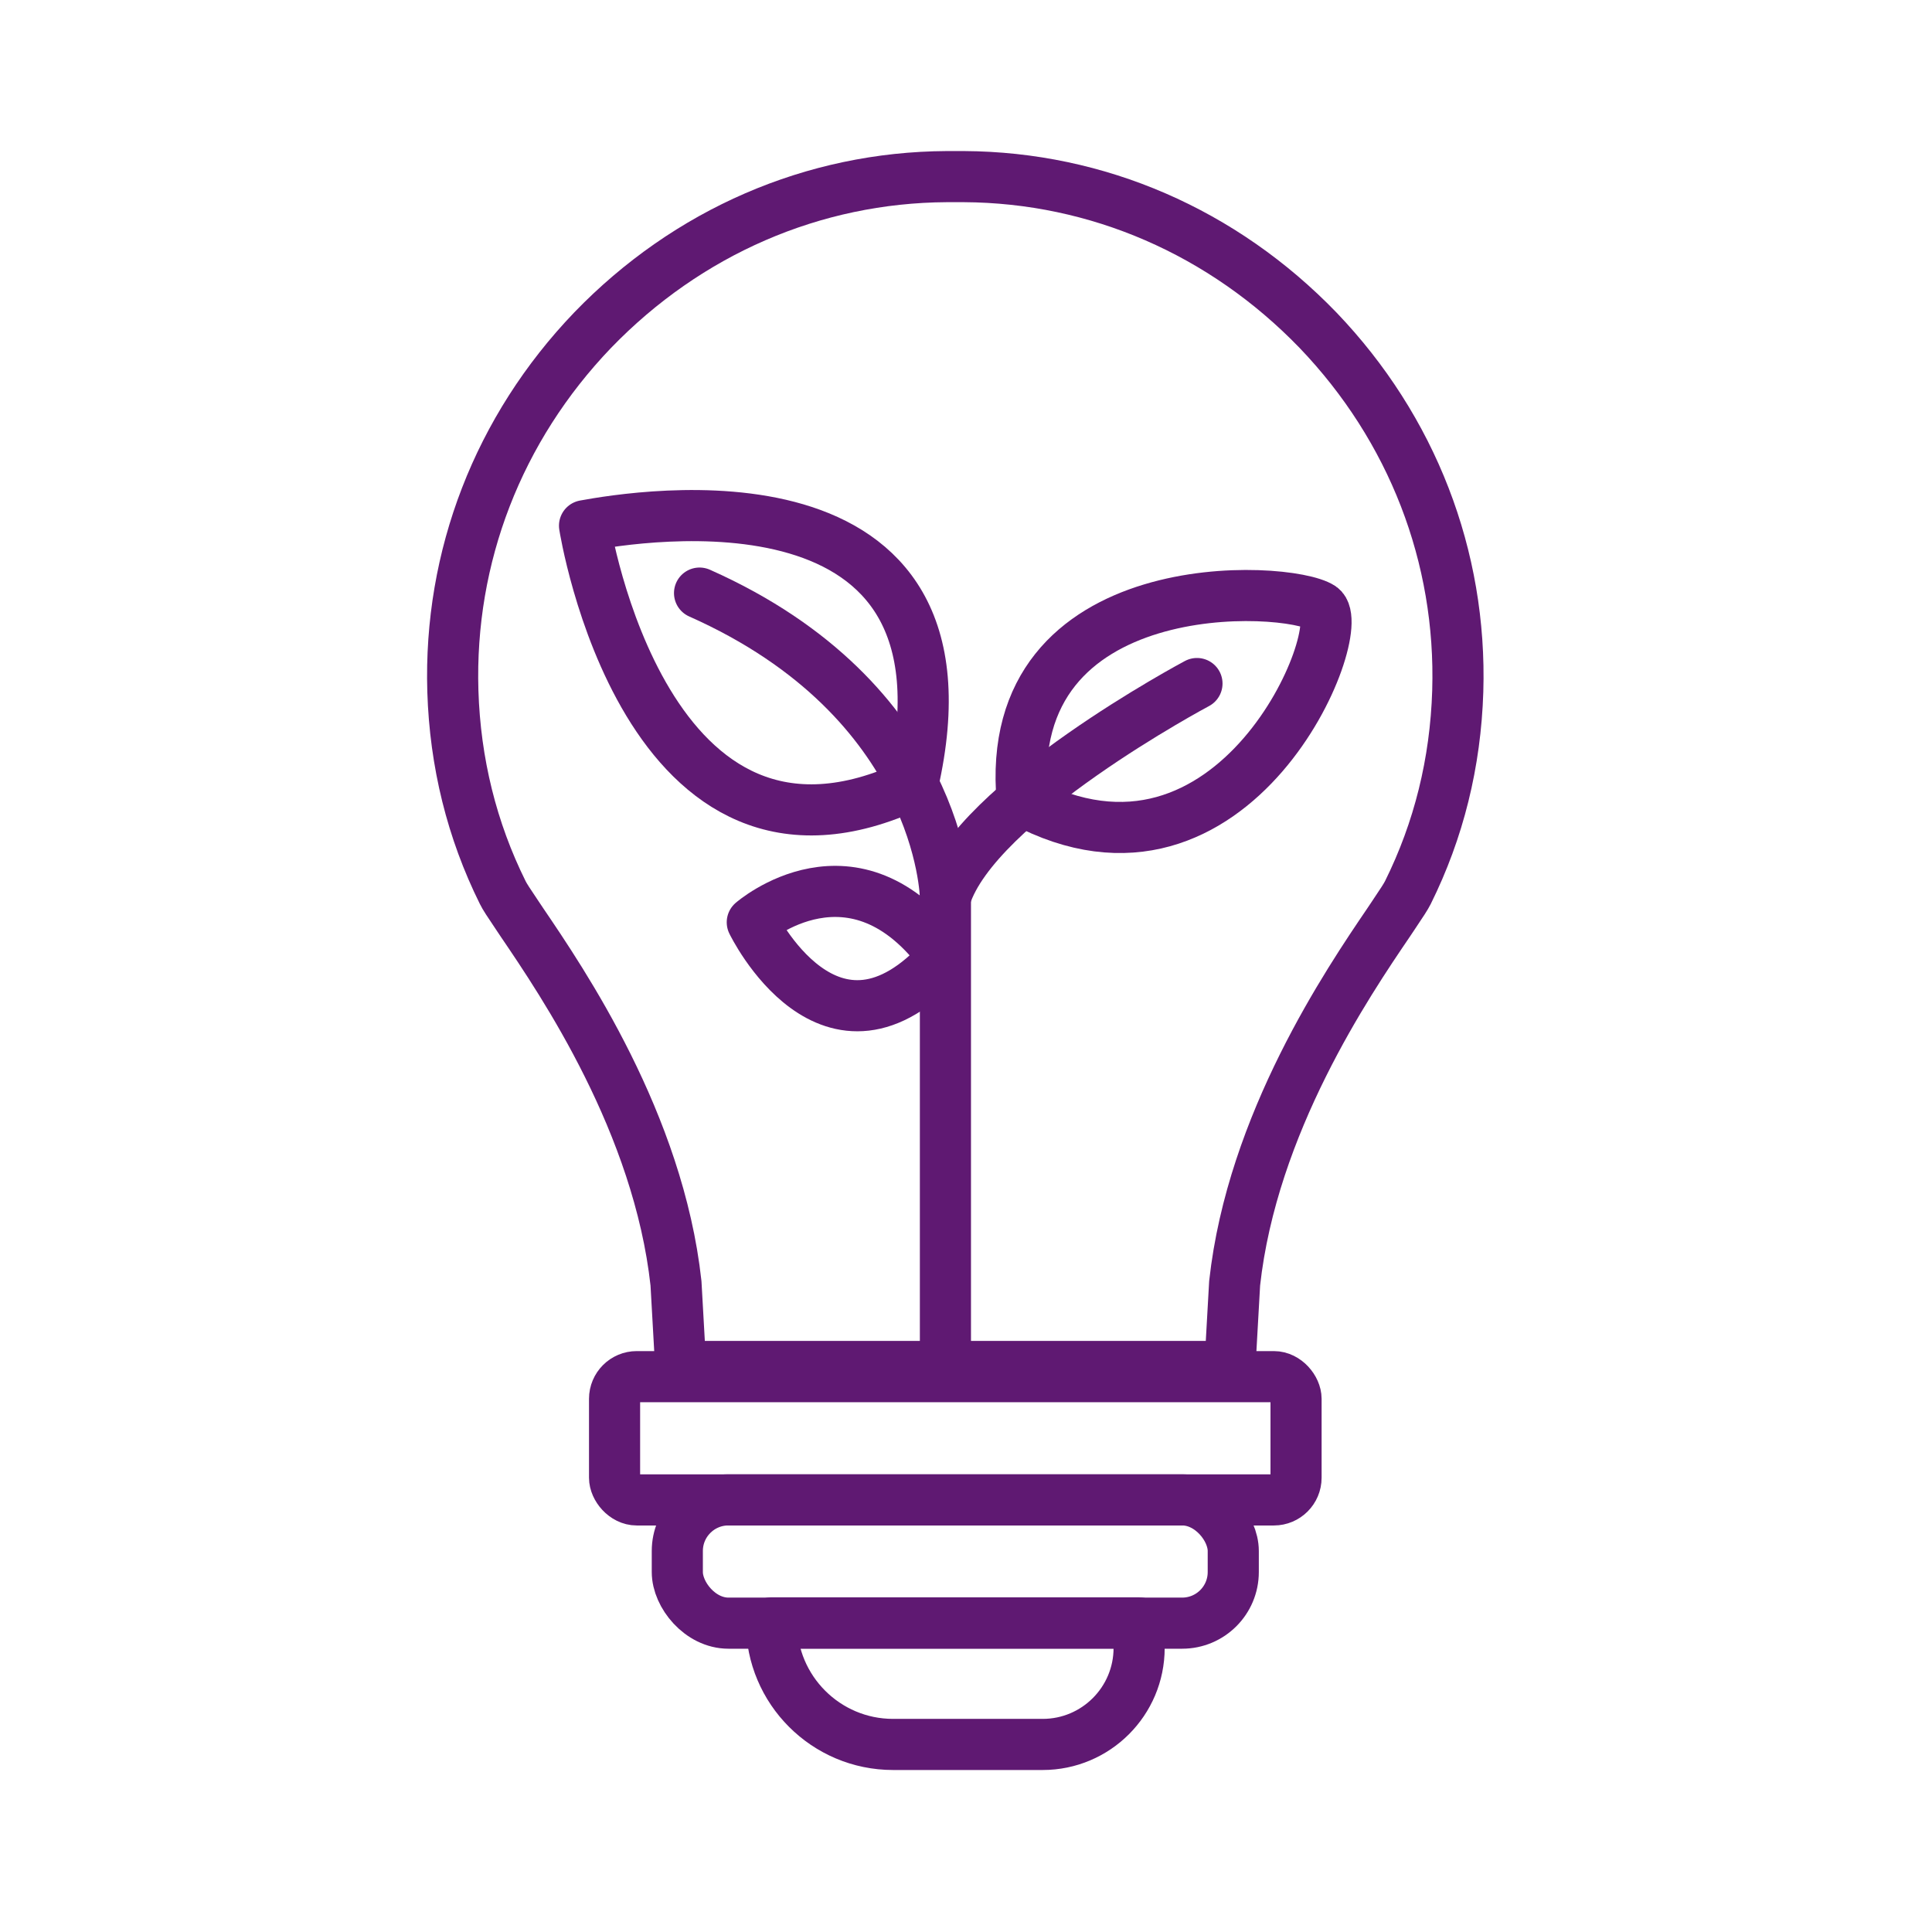 <?xml version='1.0' encoding='UTF-8'?>
<svg xmlns="http://www.w3.org/2000/svg" id="x" data-name="Ecologie" viewBox="0 0 453.54 453.54">
  <defs>
    <style>
      .ak {
        fill: none;
        stroke: #5F1972;
        stroke-linecap: round;
        stroke-linejoin: round;
        stroke-width: 12px;
      }
    </style>
  </defs>
  <path class="ak" d="M181.1,380.98h86.31v5.89c0,12.5-10.15,22.64-22.64,22.64h-35.12c-15.75,0-28.54-12.79-28.54-28.54h0Z"/>
  <rect class="ak" x="159" y="352.1" width="130.51" height="28.94" rx="12" ry="12"/>
  <rect class="ak" x="144.27" y="323.17" width="159.98" height="28.94" rx="5.21" ry="5.21"/>
  <g>
    <path class="ak" d="M137.22,123.41s14.15,90.48,77.07,60.7c17.51-76.71-64.78-62.94-77.07-60.7Z"/>
    <path class="ak" d="M239.97,187.94c-5-54.29,62.39-50.57,70.21-45.35,7.07,4.84-20.11,72.24-70.21,45.35Z"/>
    <path class="ak" d="M221.56,224.69c-21.04-29.04-44.96-8.18-44.96-8.18,0,0,18.33,37.97,44.96,8.18Z"/>
    <path class="ak" d="M164.22,139.23c28.3,12.58,42.72,30.26,50.08,44.88,7.45,14.8,7.64,26.46,7.64,26.46v110.12"/>
    <path class="ak" d="M280.99,160.46s-51.98,27.62-59.05,50.12"/>
  </g>
  <path class="ak" d="M159.79,320.78l-1.1-19.52c-4.11-37.54-26.57-70.61-36.16-84.73l-1.15-1.72c-2.05-3.05-2.87-4.29-3.36-5.28-7.25-14.6-11.19-30.51-11.71-47.3-.96-31.56,10.69-61.65,32.81-84.72,22.29-23.08,51.81-35.88,83.13-36.05h4.02c31.32.17,60.83,12.97,83.13,36.05,22.11,23.07,33.77,53.16,32.81,84.72-.52,16.8-4.46,32.71-11.71,47.3-.5.99-1.32,2.24-3.36,5.28l-1.15,1.72c-9.59,14.12-32.04,47.18-36.16,84.73l-1.1,19.52h-128.93Z"/>
</svg>
